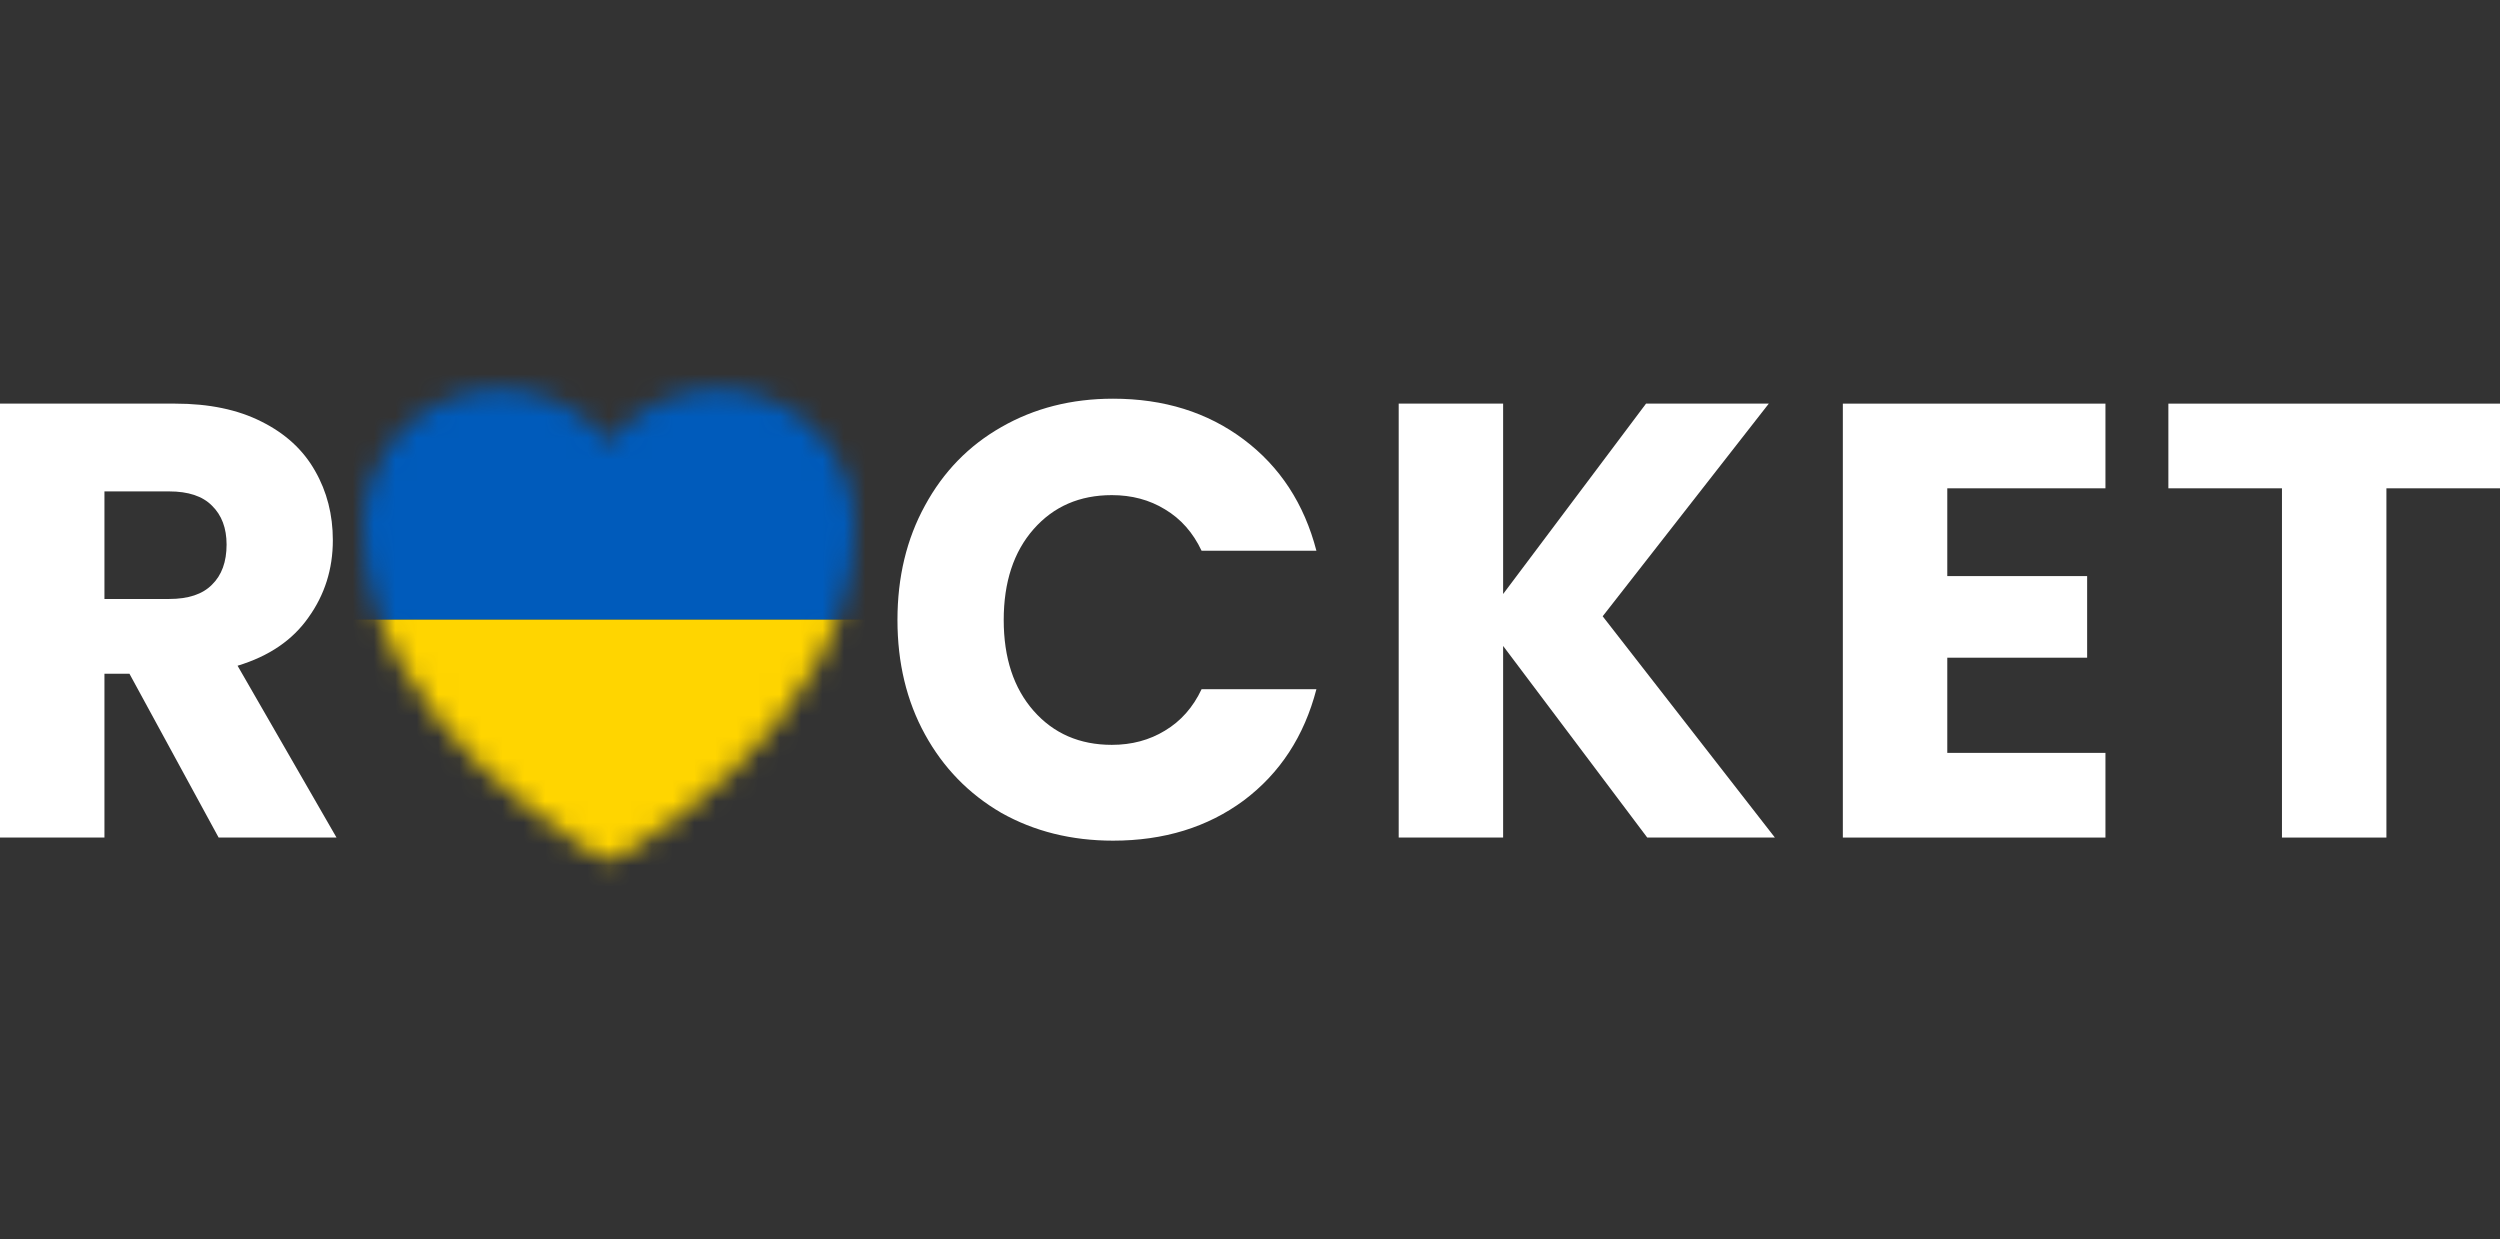 <svg width="117" height="58" viewBox="0 0 117 58" fill="none" xmlns="http://www.w3.org/2000/svg"><rect x="0" y="0" width="117" height="58" fill="#333333" stroke="none"/> <path d="M10.232 39.198L6.059 31.532H4.888V39.198H0V18.89H8.203C9.785 18.89 11.128 19.17 12.233 19.729C13.357 20.288 14.196 21.06 14.748 22.043C15.301 23.008 15.577 24.088 15.577 25.283C15.577 26.633 15.196 27.839 14.434 28.899C13.691 29.96 12.586 30.712 11.118 31.156L15.749 39.198H10.232ZM4.888 28.032H7.917C8.813 28.032 9.48 27.81 9.918 27.366C10.375 26.923 10.604 26.296 10.604 25.486C10.604 24.714 10.375 24.107 9.918 23.663C9.48 23.22 8.813 22.998 7.917 22.998H4.888V28.032Z" fill="white"/> <path d="M42.001 29.015C42.001 27.009 42.429 25.226 43.287 23.663C44.144 22.082 45.335 20.857 46.86 19.989C48.403 19.102 50.147 18.659 52.09 18.659C54.472 18.659 56.511 19.295 58.207 20.568C59.903 21.841 61.036 23.576 61.608 25.775H56.234C55.834 24.927 55.263 24.28 54.52 23.837C53.795 23.393 52.967 23.172 52.033 23.172C50.528 23.172 49.308 23.702 48.374 24.763C47.441 25.823 46.974 27.241 46.974 29.015C46.974 30.79 47.441 32.207 48.374 33.268C49.308 34.328 50.528 34.859 52.033 34.859C52.967 34.859 53.795 34.637 54.52 34.194C55.263 33.75 55.834 33.104 56.234 32.255H61.608C61.036 34.454 59.903 36.19 58.207 37.462C56.511 38.716 54.472 39.343 52.09 39.343C50.147 39.343 48.403 38.909 46.86 38.041C45.335 37.154 44.144 35.929 43.287 34.367C42.429 32.805 42.001 31.021 42.001 29.015Z" fill="white"/> <path d="M77.091 39.198L70.346 30.23V39.198H65.459V18.89H70.346V27.8L77.034 18.89H82.779L75.005 28.842L83.065 39.198H77.091Z" fill="white"/> <path d="M91.133 22.853V26.961H97.678V30.78H91.133V35.235H98.535V39.198H86.245V18.89H98.535V22.853H91.133Z" fill="white"/> <path d="M117 18.89V22.853H111.684V39.198H106.796V22.853H101.48V18.89H117Z" fill="white"/> <mask id="mask0_51_182" style="mask-type:alpha" maskUnits="userSpaceOnUse" x="17" y="18" width="23" height="23"> <path d="M28.081 40.113L28.073 40.109L28.047 40.094C27.895 40.008 27.745 39.919 27.595 39.828C25.8 38.722 24.122 37.424 22.59 35.953C19.876 33.329 17 29.435 17 24.639C17 21.06 19.906 18.222 23.414 18.222C24.389 18.217 25.353 18.44 26.233 18.875C27.114 19.309 27.889 19.943 28.5 20.73C29.111 19.943 29.886 19.308 30.767 18.874C31.648 18.44 32.612 18.217 33.587 18.222C37.094 18.222 40 21.06 40 24.639C40 29.436 37.124 33.331 34.41 35.952C32.878 37.423 31.2 38.721 29.405 39.827C29.255 39.918 29.105 40.008 28.953 40.094L28.927 40.109L28.919 40.114L28.915 40.115C28.787 40.185 28.645 40.222 28.5 40.222C28.355 40.222 28.213 40.185 28.085 40.115L28.081 40.113Z" fill="black"/> </mask> <g mask="url(#mask0_51_182)"> <rect x="15.6" y="16" width="26" height="13" fill="#005BBB"/> <rect x="15.6" y="29" width="26" height="13" fill="#FFD500"/> </g> </svg> 